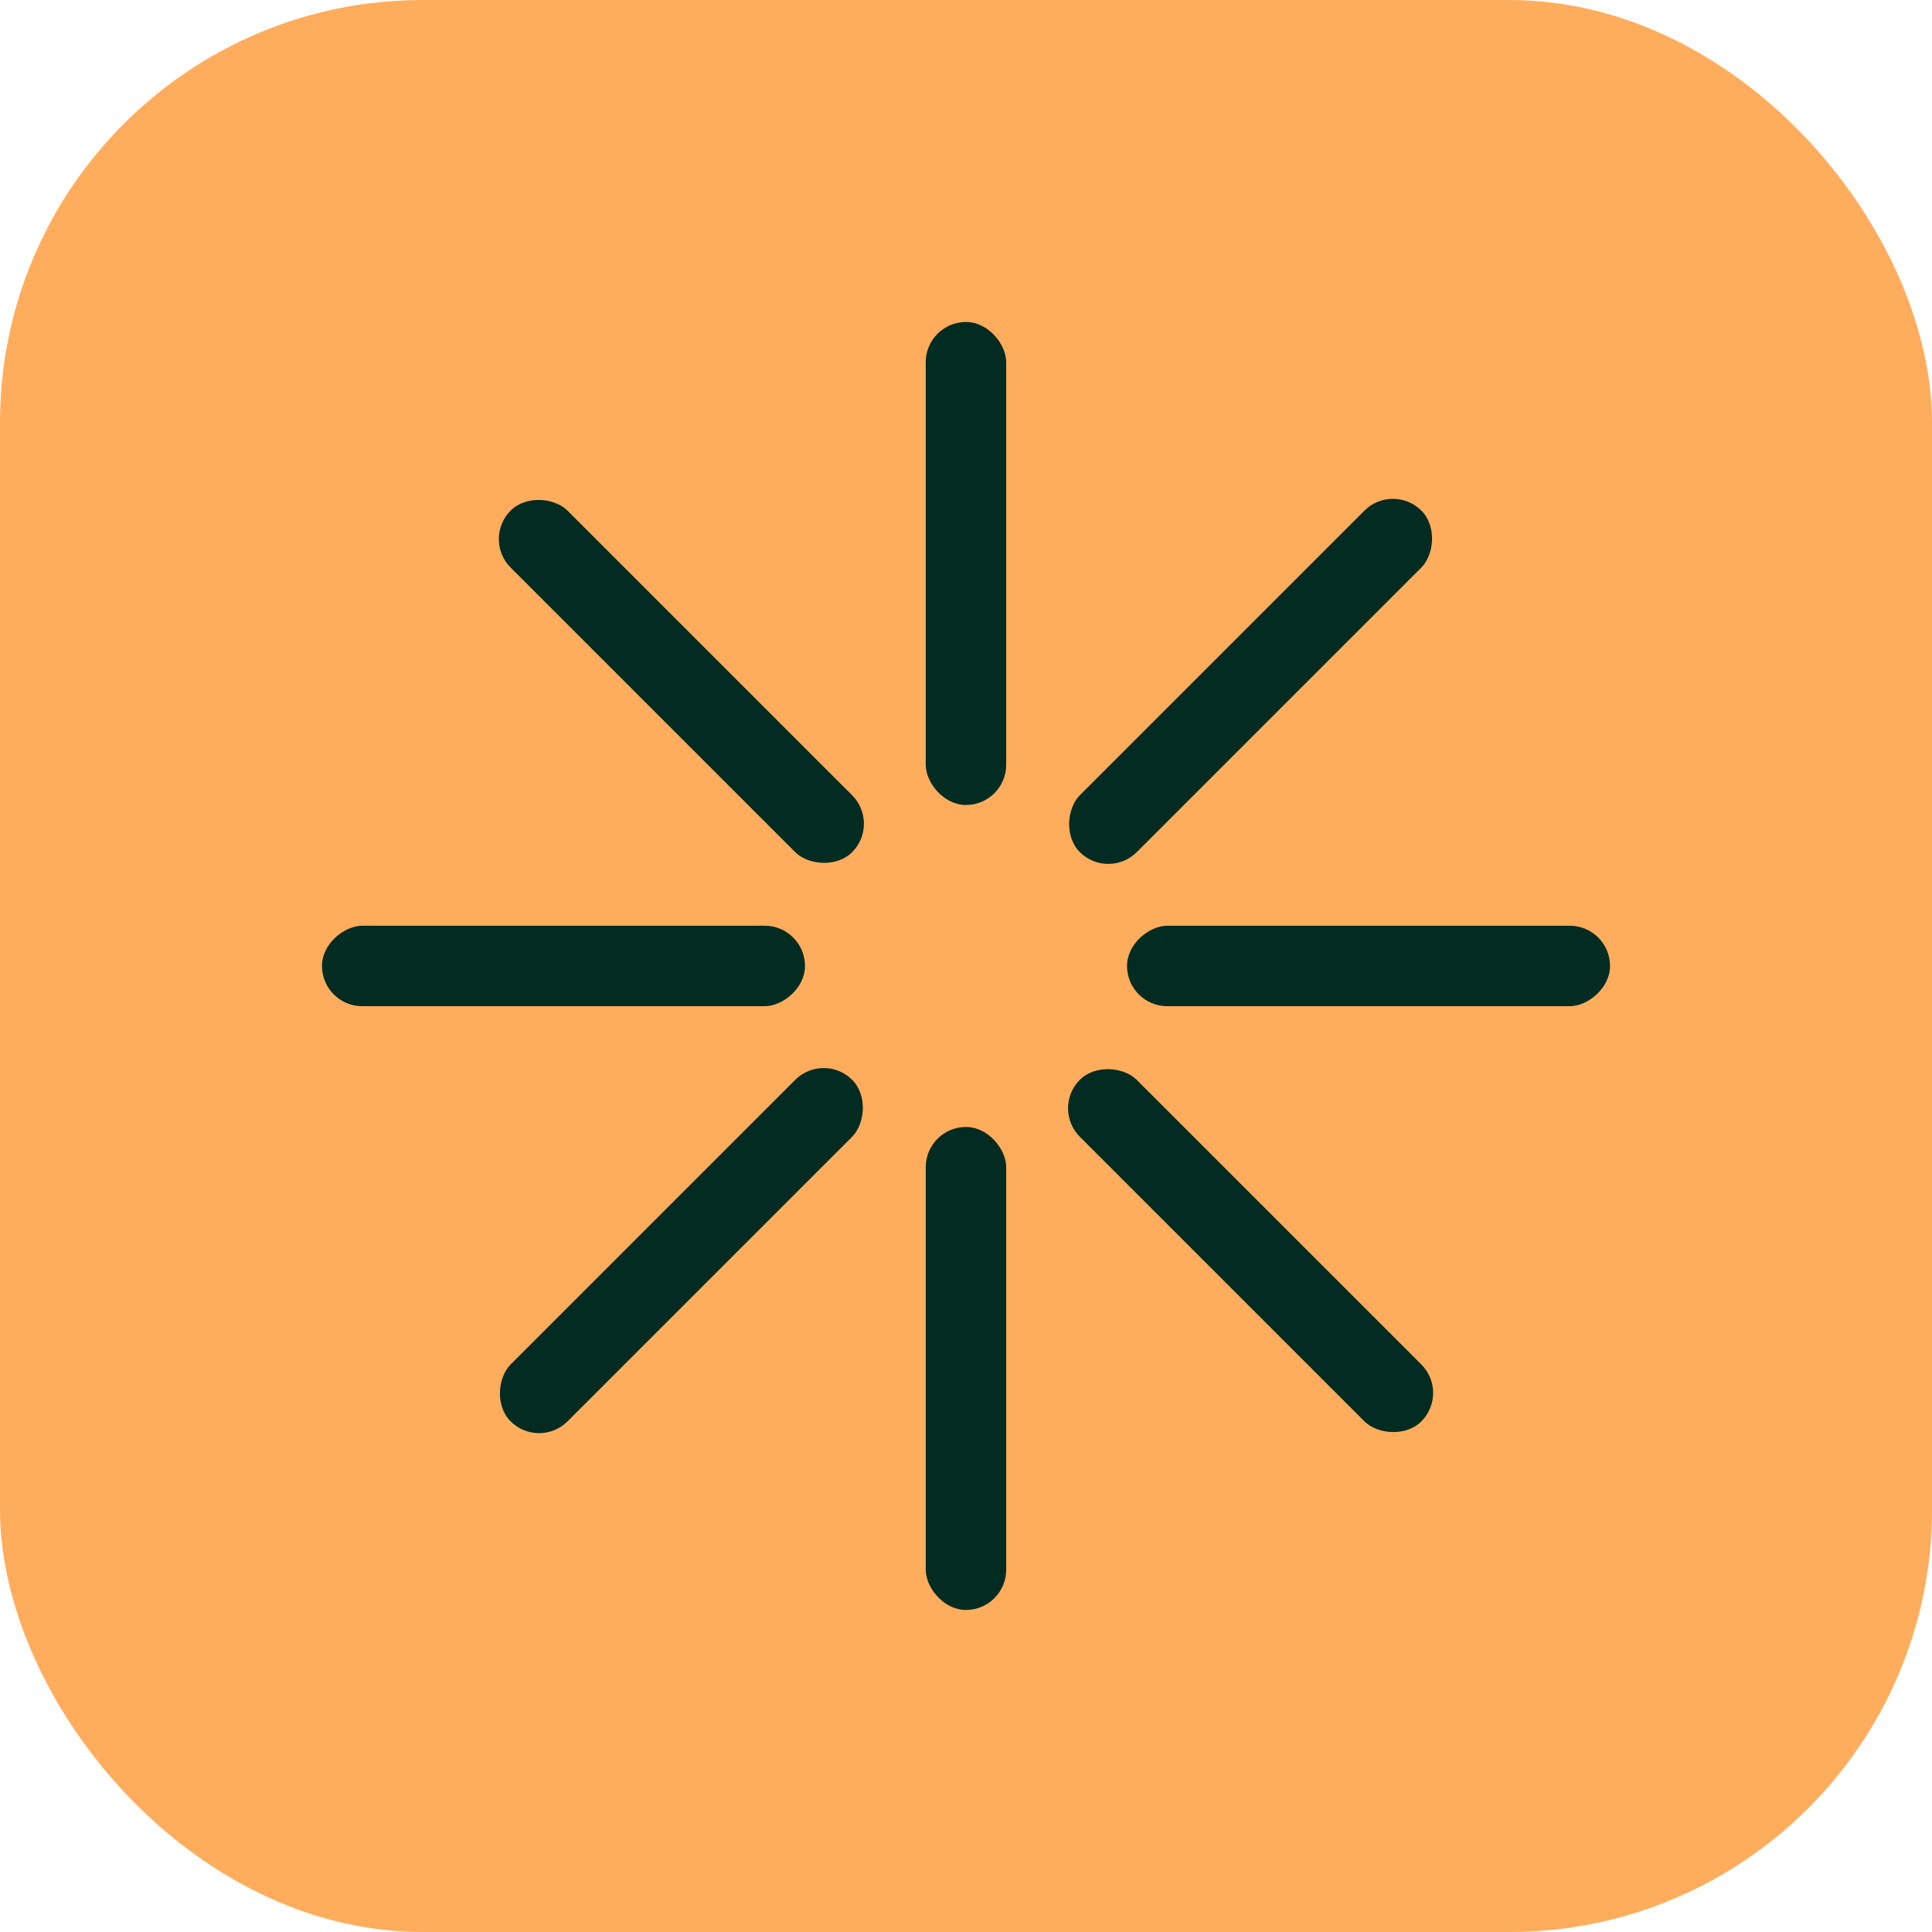 <svg width="32" height="32" viewBox="0 0 32 32" fill="none" xmlns="http://www.w3.org/2000/svg">
<rect width="32" height="32" rx="7" fill="#FFAD5C"/>
<rect x="15.333" y="5.333" width="1.333" height="8" rx="0.667" fill="#022C22"/>
<rect x="15.333" y="18.666" width="1.333" height="8" rx="0.667" fill="#022C22"/>
<rect x="23.071" y="7.986" width="1.333" height="8" rx="0.667" transform="rotate(45 23.071 7.986)" fill="#022C22"/>
<rect x="13.643" y="17.414" width="1.333" height="8" rx="0.667" transform="rotate(45 13.643 17.414)" fill="#022C22"/>
<rect x="18.667" y="16.666" width="1.333" height="8" rx="0.667" transform="rotate(-90 18.667 16.666)" fill="#022C22"/>
<rect x="5.333" y="16.666" width="1.333" height="8" rx="0.667" transform="rotate(-90 5.333 16.666)" fill="#022C22"/>
<rect x="17.414" y="18.357" width="1.333" height="8" rx="0.667" transform="rotate(-45 17.414 18.357)" fill="#022C22"/>
<rect x="7.986" y="8.929" width="1.333" height="8" rx="0.667" transform="rotate(-45 7.986 8.929)" fill="#022C22"/>
</svg>
